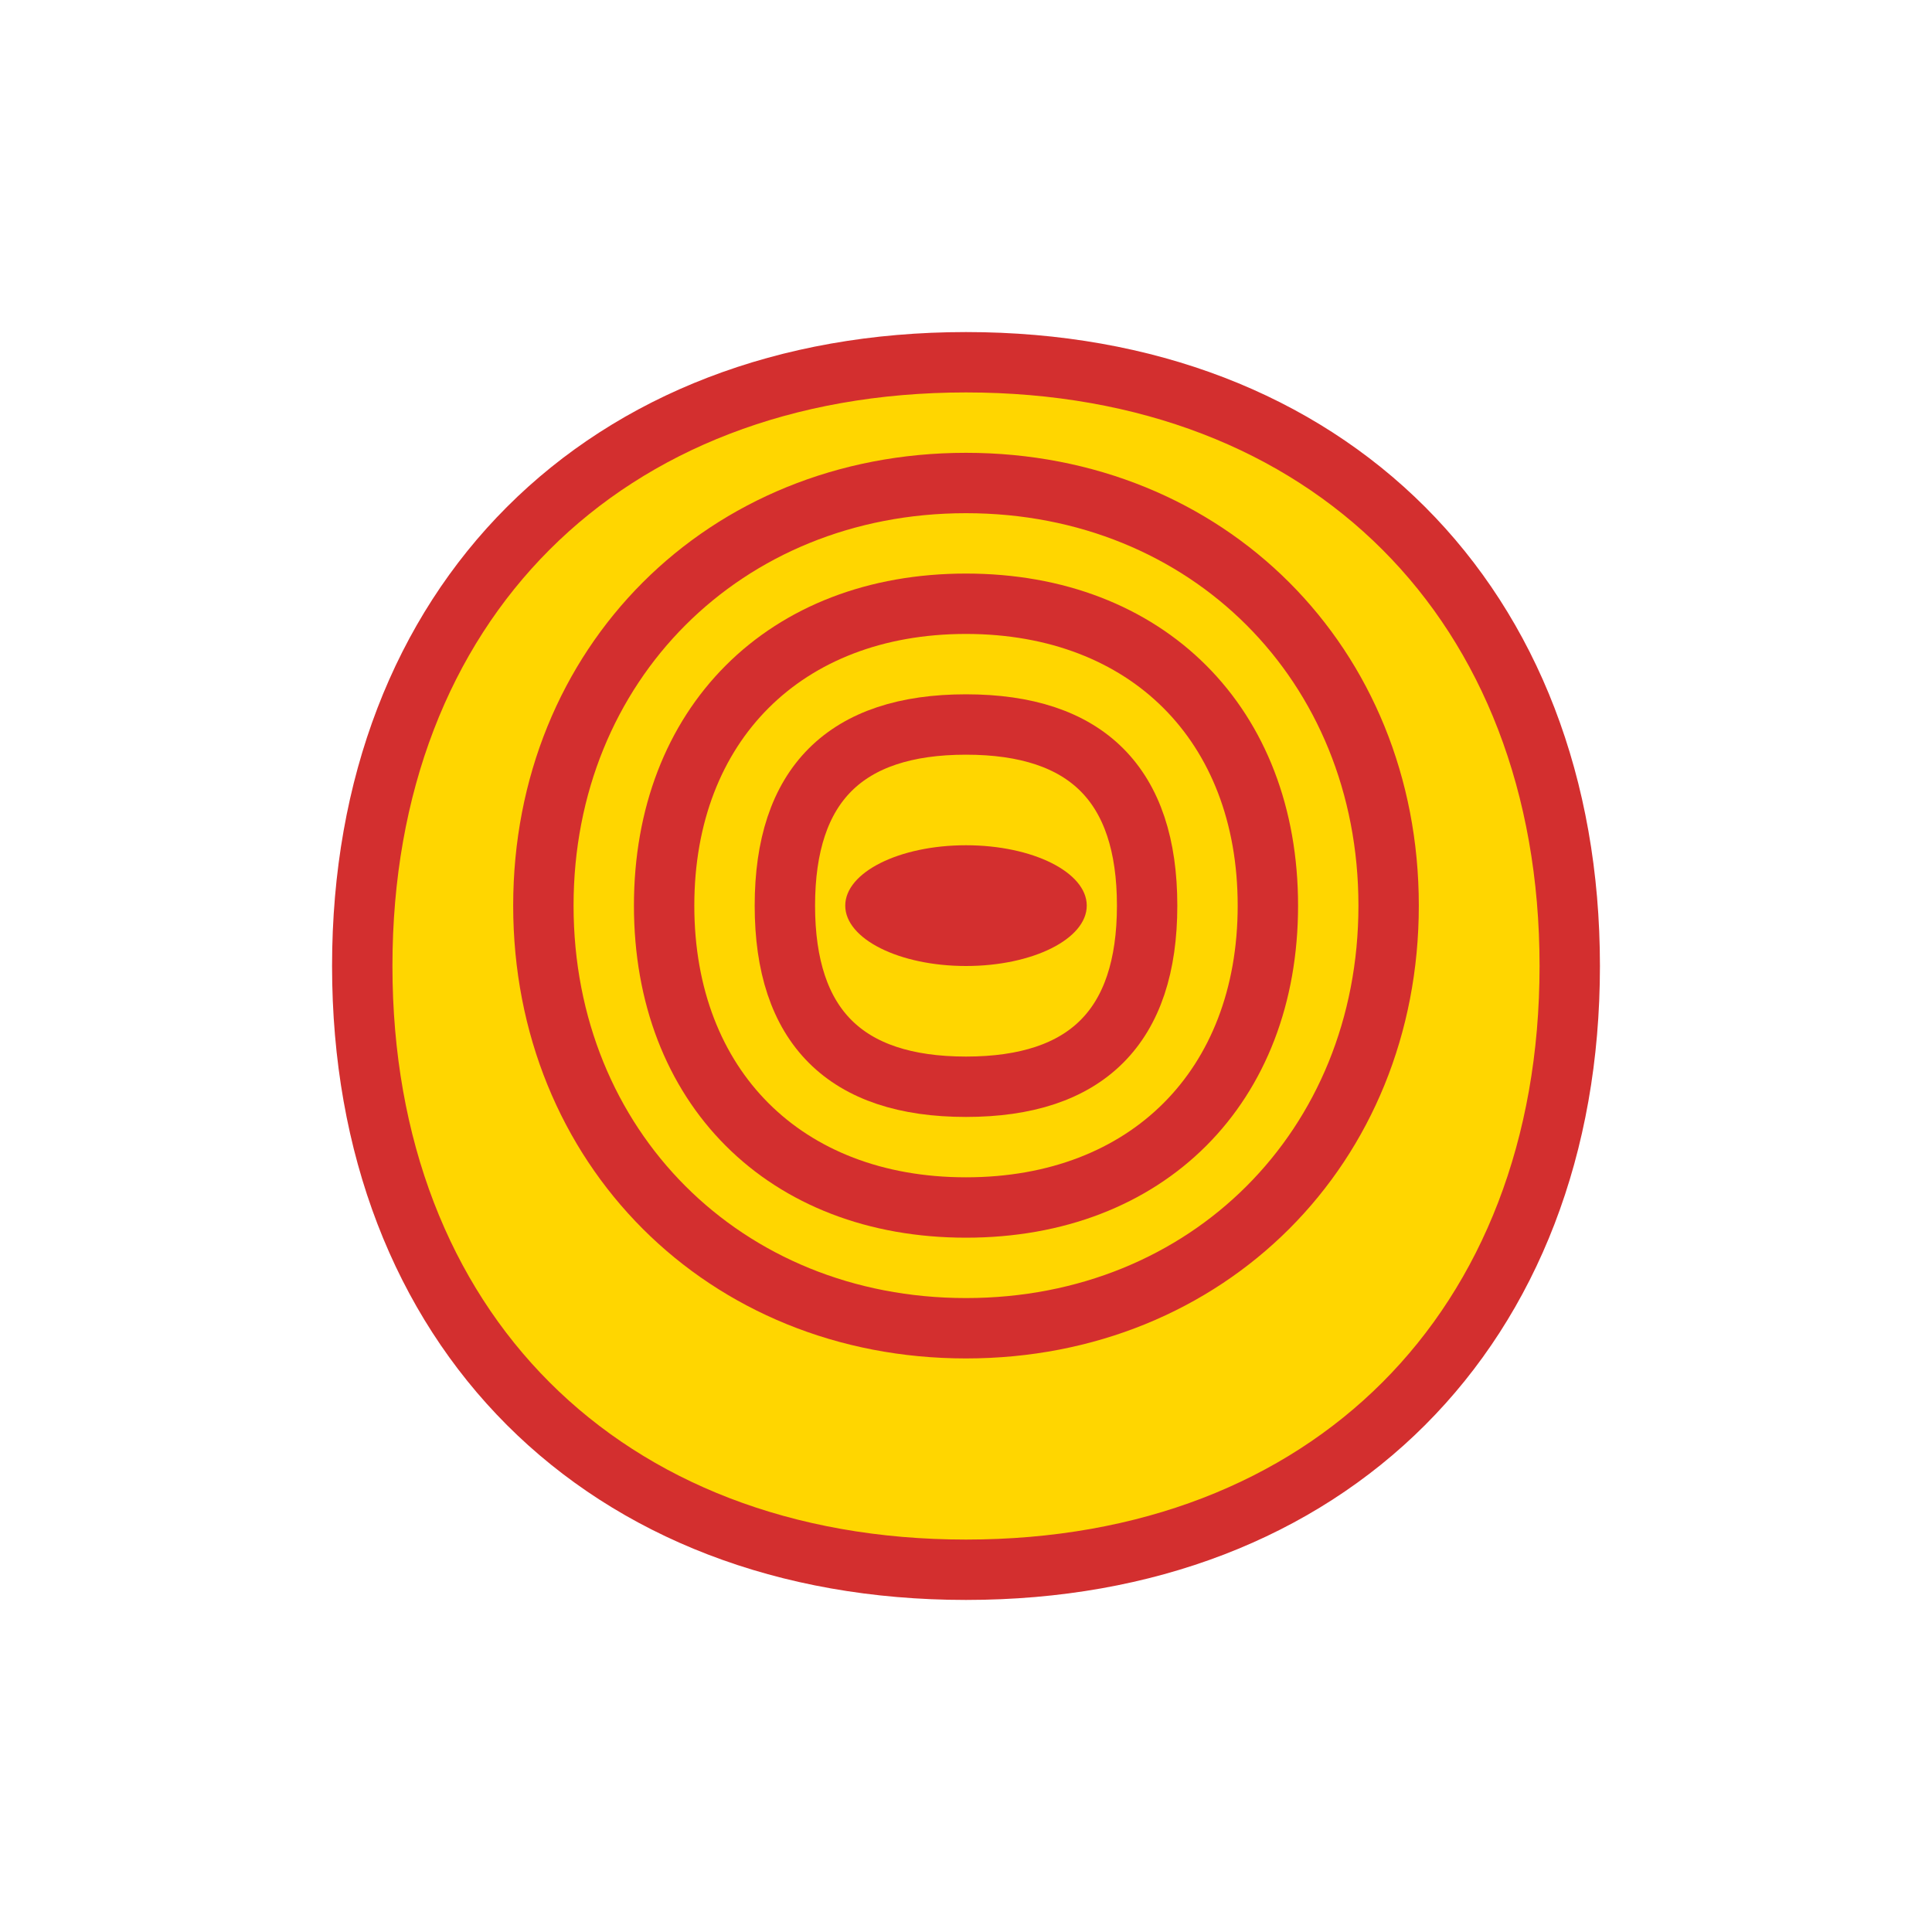 <svg width="64" height="64" viewBox="0 0 64 64" fill="none" xmlns="http://www.w3.org/2000/svg">
  <!-- Shell shape with characteristic curves -->
  <path d="M12 32 C12 20 20 12 32 12 C44 12 52 20 52 32 C52 44 44 52 32 52 C20 52 12 44 12 32 Z" fill="#FFD600" stroke="#D32F2F" stroke-width="2"/>
  
  <!-- Shell spiral pattern -->
  <path d="M32 16 C24 16 18 22 18 30 C18 38 24 44 32 44 C40 44 46 38 46 30 C46 22 40 16 32 16 Z" fill="none" stroke="#D32F2F" stroke-width="2"/>
  <path d="M32 20 C26 20 22 24 22 30 C22 36 26 40 32 40 C38 40 42 36 42 30 C42 24 38 20 32 20 Z" fill="none" stroke="#D32F2F" stroke-width="2"/>
  <path d="M32 24 C28 24 26 26 26 30 C26 34 28 36 32 36 C36 36 38 34 38 30 C38 26 36 24 32 24 Z" fill="none" stroke="#D32F2F" stroke-width="2"/>
  
  <!-- Shell opening -->
  <ellipse cx="32" cy="30" rx="4" ry="2" fill="#D32F2F"/>
</svg>